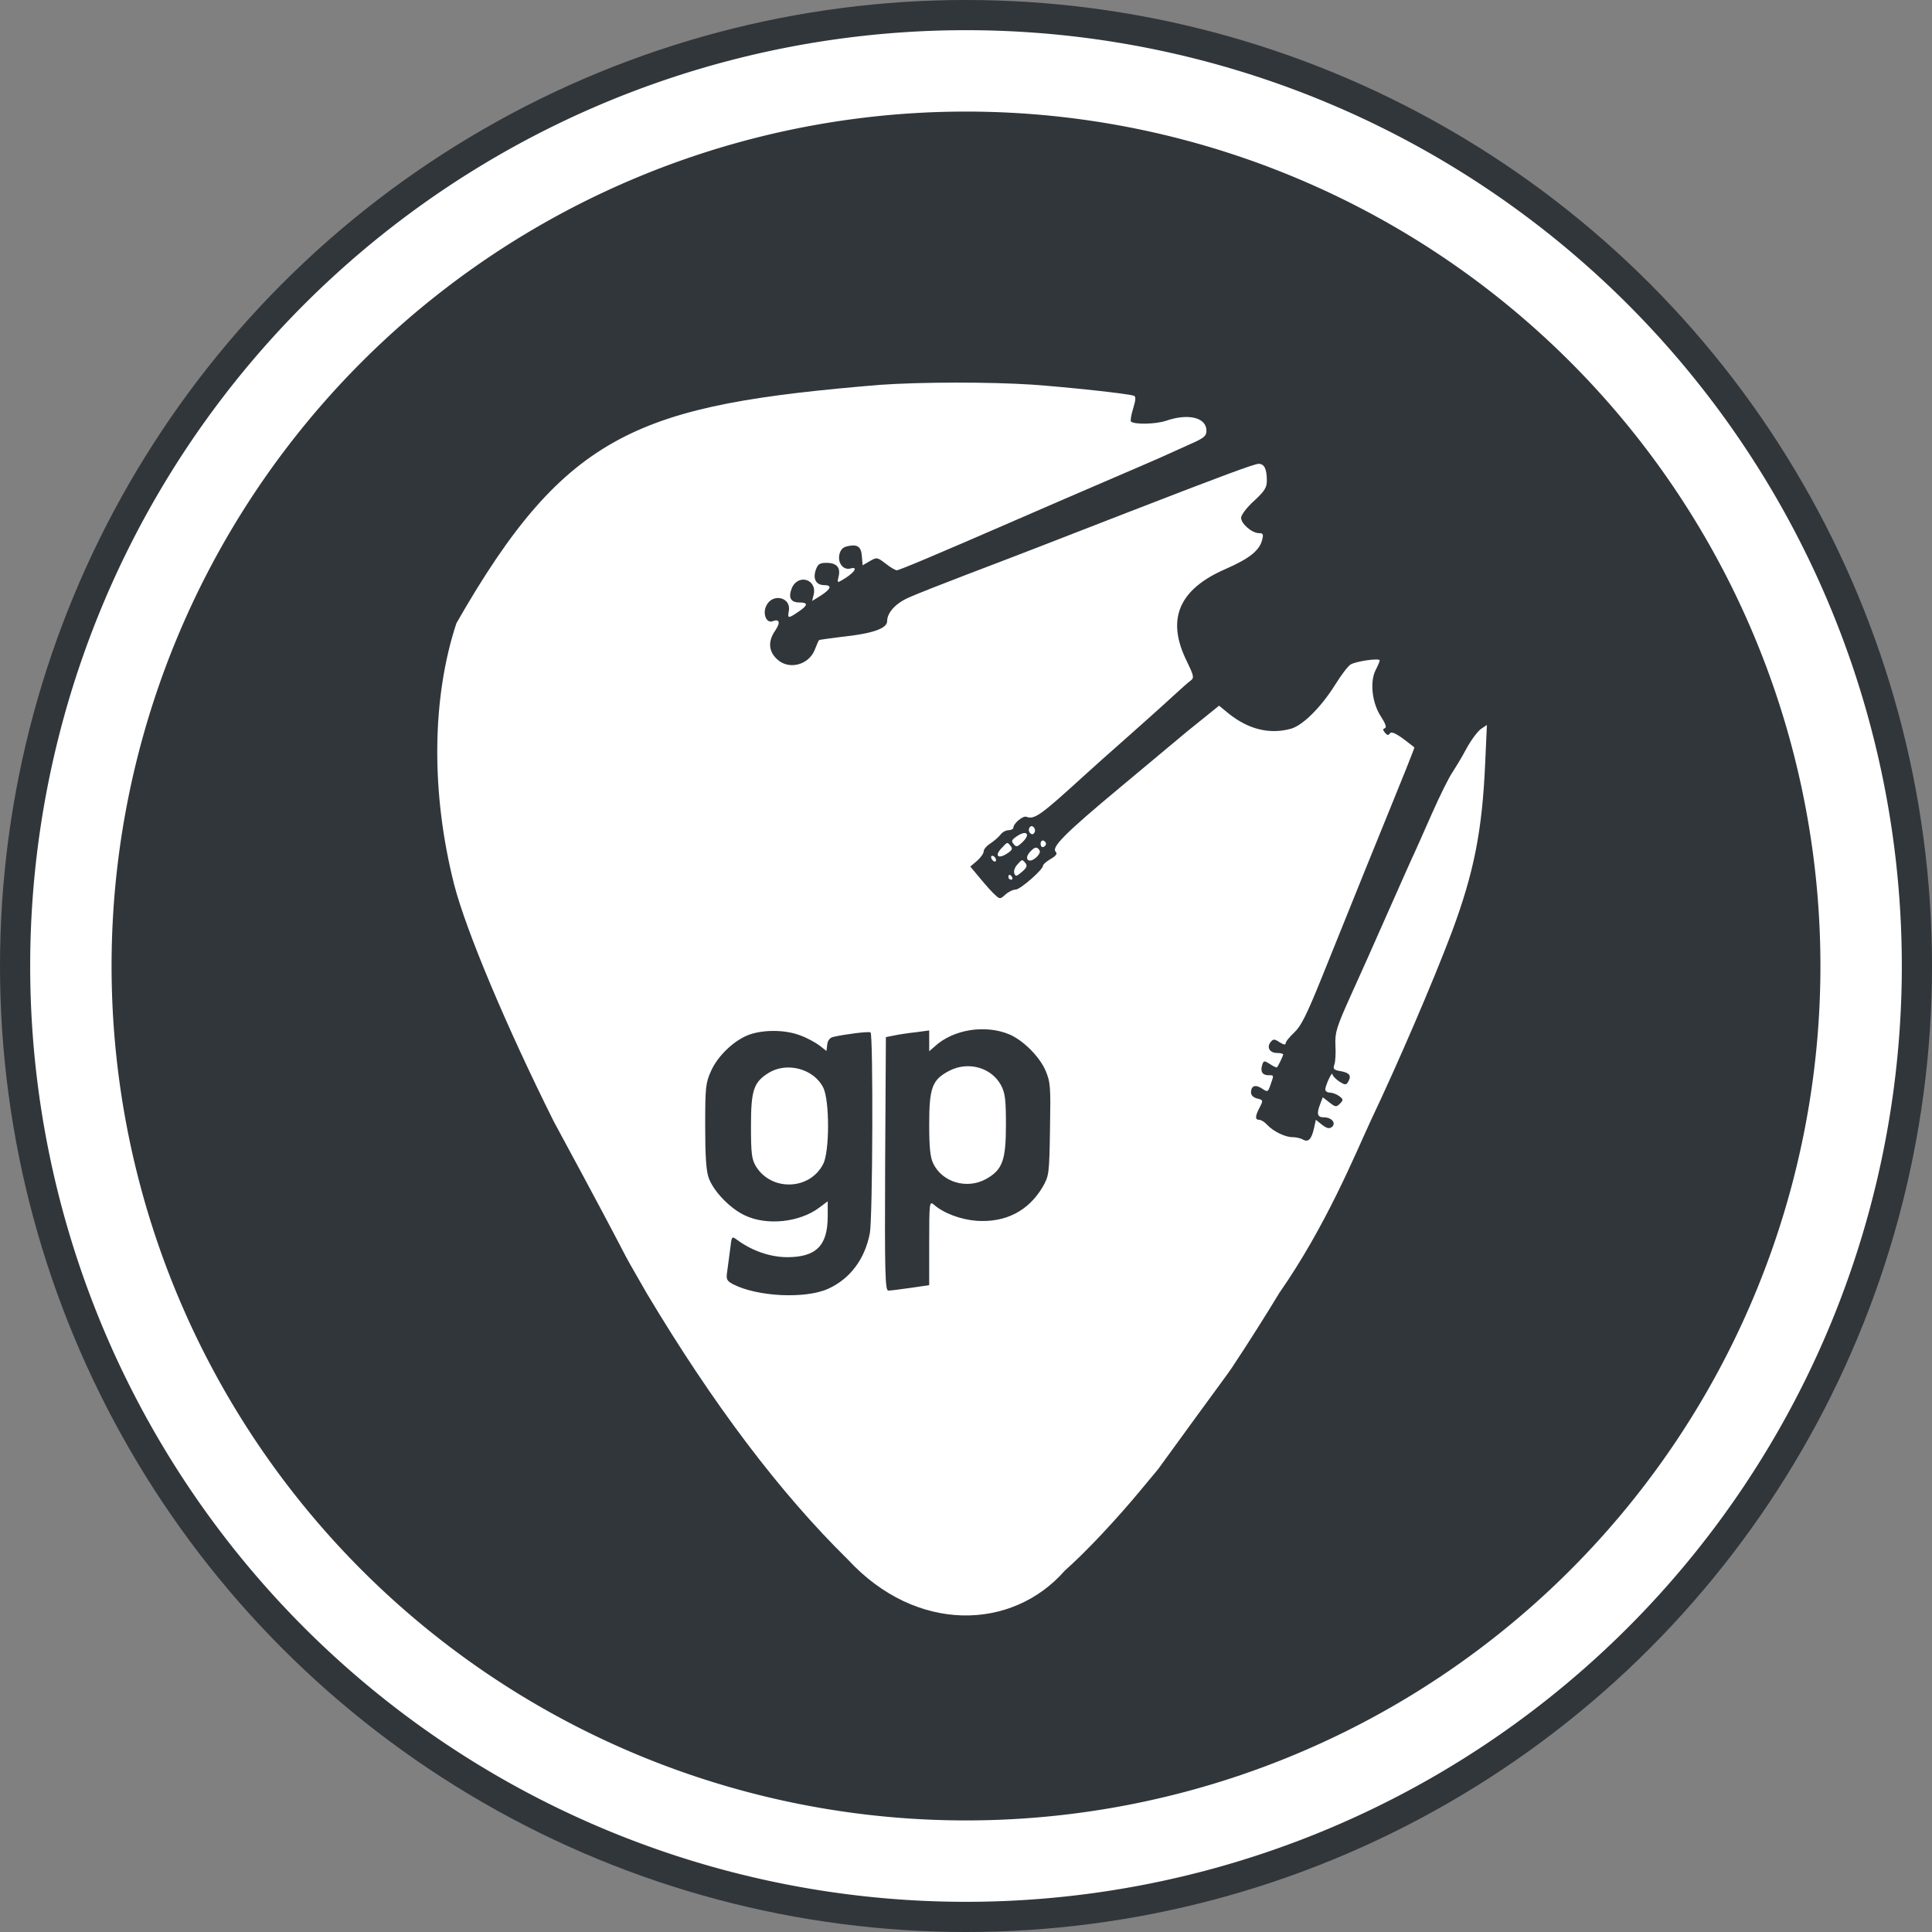 <?xml version="1.0" encoding="UTF-8" standalone="no"?>
<!-- Created with Inkscape (http://www.inkscape.org/) -->

<svg
   xmlns:dc="http://purl.org/dc/elements/1.1/"
   xmlns:cc="http://creativecommons.org/ns#"
   xmlns:rdf="http://www.w3.org/1999/02/22-rdf-syntax-ns#"
   xmlns:svg="http://www.w3.org/2000/svg"
   xmlns="http://www.w3.org/2000/svg"
   xmlns:sodipodi="http://sodipodi.sourceforge.net/DTD/sodipodi-0.dtd"
   xmlns:inkscape="http://www.inkscape.org/namespaces/inkscape"
   width="64"
   height="64"
   viewBox="0 0 64 64"
   id="svg4178"
   version="1.1"
   inkscape:version="0.91 r13725"
   sodipodi:docname="guitarpro.svg">
  <rect x="0" y="0" width="64" height="64" fill="#808080" stroke="none"/>
  <defs
     id="defs4180" />
  <sodipodi:namedview
     id="base"
     pagecolor="#ffffff"
     bordercolor="#666666"
     borderopacity="1.0"
     inkscape:pageopacity="0.0"
     inkscape:pageshadow="2"
     inkscape:zoom="1.0450751"
     inkscape:cx="-99.871802"
     inkscape:cy="-43.757963"
     inkscape:document-units="px"
     inkscape:current-layer="layer1"
     showgrid="false"
     units="px"
     inkscape:window-width="1280"
     inkscape:window-height="724"
     inkscape:window-x="0"
     inkscape:window-y="26"
     inkscape:window-maximized="1" />
  <g
     inkscape:label="Layer 1"
     inkscape:groupmode="layer"
     id="layer1"
     transform="translate(0,-988.362)">
    <circle
       style="opacity:1;fill:#31363b;fill-opacity:1;stroke:none;stroke-width:1.243;stroke-miterlimit:4;stroke-dasharray:none;stroke-opacity:1"
       id="path4746"
       cx="32"
       cy="1020.362"
       r="32" />
    <path
       inkscape:connector-curvature="0"
       style="opacity:1;fill:#ffffff;fill-opacity:1;stroke:none;stroke-width:1.243;stroke-miterlimit:4;stroke-dasharray:none;stroke-opacity:1"
       d="m 32,989.362 a 31,31 0 0 0 -31,31 31,31 0 0 0 31,31 31,31 0 0 0 31,-31 31,31 0 0 0 -31,-31 z m 0,2.696 a 28.304,28.304 0 0 1 28.304,28.304 28.304,28.304 0 0 1 -28.304,28.304 28.304,28.304 0 0 1 -28.304,-28.304 28.304,28.304 0 0 1 28.304,-28.304 z"
       id="path4145-3" />
    <g
       transform="matrix(0.082,0,0,0.082,10.855,1000.611)"
       id="g4252"
       style="fill:#ffffff;fill-opacity:1;stroke:none;stroke-opacity:1;stroke-width:22.857;stroke-miterlimit:4;stroke-dasharray:none">
      <g
         id="g4249"
         style="fill:#ffffff;fill-opacity:1;stroke:none;stroke-opacity:1;stroke-width:22.857;stroke-miterlimit:4;stroke-dasharray:none">
        <path
           style="fill:#ffffff;fill-opacity:1;stroke:none;stroke-opacity:1;stroke-width:22.857;stroke-miterlimit:4;stroke-dasharray:none"
           inkscape:connector-curvature="0"
           id="path18"
           d="M 222.9,6.1 C 126.11,14.216 96.558,24.458 52,102.4 42,132.7 41.7,171 51.1,208 c 4.8,18.6 21.1,57.4 40.3,95.8 37.5,69.3 22.679,43.579 37.5,69.3 26.9,45 53.9,80.7 81.3,107.6 27.548,29.807 66.273,28.771 87.6,4.4 8.4,-7.4 21,-20.8 31.3,-33.3 l 6.4,-7.7 c 26.203,-36.123 28.326,-38.615 30.4,-41.9 5.4,-8.1 13.7,-21.2 18.5,-29.2 18.934,-27.151 30.607,-55.923 37,-69.7 11.2,-23.6 25.2,-56.2 32.6,-75.8 9,-24.1 12.4,-41 13.6,-68.5 l 0.7,-15.5 -2.4,1.6 c -1.3,0.9 -4,4.5 -5.9,8 -1.9,3.6 -4.5,7.8 -5.6,9.5 -1.2,1.6 -5,9.2 -8.4,16.9 -3.4,7.7 -7.2,16.3 -8.5,19 -1.2,2.8 -5.8,12.9 -10,22.5 -4.2,9.6 -10.6,23.9 -14.2,31.8 -5.8,12.9 -6.4,14.9 -6.2,20 0.2,3.1 0,6.7 -0.4,7.8 -0.7,1.9 -0.3,2.3 2.8,2.8 3.5,0.7 4.2,1.9 2.6,4.5 -0.7,1.1 -1.3,1 -3.5,-0.4 -1.4,-1 -2.6,-2.2 -2.7,-2.9 -0.1,-1.4 -2.8,4.4 -2.9,6.1 0,0.7 0.8,1.3 1.8,1.3 1,0 2.7,0.6 3.8,1.4 1.7,1.3 1.8,1.6 0.3,3.1 -1.4,1.4 -1.8,1.4 -4.2,-0.5 l -2.7,-2.1 -1,2.6 c -1.6,4.1 -1.2,5.5 1.4,5.5 3.2,0 5.1,2.3 3.3,3.9 -1.1,0.8 -2,0.6 -4,-0.9 l -2.5,-2 -0.7,3.2 c -1,4.6 -2.3,6 -4.5,4.8 -1,-0.6 -3,-1 -4.3,-1 -3,0 -7.8,-2.4 -10.2,-5 -1,-1.1 -2.4,-2 -3.2,-2 -1.7,0 -1.7,-1.4 0.2,-5 1.5,-2.9 1.4,-3 -1,-3.6 -1.5,-0.4 -2.5,-1.3 -2.5,-2.4 0,-2.8 1.8,-3.4 4.5,-1.6 2.2,1.5 2.4,1.4 3.4,-1.6 1.4,-4 1.4,-3.8 -0.8,-3.8 -2.5,0 -3.4,-1.5 -2.6,-4.1 0.6,-1.9 0.8,-1.9 3.2,-0.4 1.3,0.9 2.6,1.5 2.8,1.3 0.6,-0.7 2.5,-4.7 2.5,-5.2 0,-0.3 -1.1,-0.6 -2.5,-0.6 -3,0 -4.3,-2.4 -2.5,-4.5 1,-1.2 1.5,-1.2 3.6,0.2 1.6,1 2.4,1.1 2.4,0.4 0,-0.7 1.6,-2.6 3.5,-4.4 2.7,-2.5 5,-7.1 11.1,-22.2 13.7,-34 24.1,-59.8 27.9,-69 4.1,-10 9.5,-23.5 9.5,-23.9 0,-0.1 -2.1,-1.7 -4.6,-3.6 -3.2,-2.3 -4.8,-2.9 -5.3,-2.1 -0.6,0.9 -1.1,0.8 -2,-0.3 -0.9,-1.1 -0.9,-1.5 0,-1.8 0.8,-0.3 0.2,-1.9 -1.6,-4.7 -3.6,-5.4 -4.6,-14.1 -2.1,-18.9 0.9,-1.7 1.6,-3.4 1.6,-3.8 0,-1 -9.6,0.3 -11.8,1.7 -1.1,0.7 -3.9,4.4 -6.3,8.3 -5.6,8.9 -12.9,16.2 -17.7,17.6 -8.6,2.4 -17.2,0.3 -25.2,-6.1 l -3.9,-3.2 -7.3,5.9 c -4,3.2 -8.2,6.6 -9.3,7.6 -1.1,0.9 -11.7,9.8 -23.6,19.7 -22.1,18.4 -27.6,24 -25.8,25.8 0.8,0.8 0.1,1.7 -2,2.9 -1.7,1 -3.1,2.2 -3.1,2.7 0,1.6 -9.2,9.7 -11.1,9.7 -1.1,0 -2.9,0.9 -4.1,2 -2.1,1.9 -2.3,1.9 -4.1,0.2 -1.1,-0.9 -3.8,-3.9 -6,-6.6 l -4.1,-4.9 2.7,-2.3 c 1.5,-1.3 2.7,-3 2.7,-3.8 0,-0.9 1.2,-2.3 2.8,-3.3 1.5,-1 3.3,-2.6 4,-3.5 0.7,-1 2.2,-1.8 3.3,-1.8 1,0 1.9,-0.5 1.9,-1 0,-1.7 3.9,-5 5.3,-4.4 3.2,1.2 5.7,-0.6 22.7,-16.1 3.6,-3.3 11.9,-10.7 18.5,-16.5 6.5,-5.8 14.5,-12.9 17.7,-15.9 3.3,-3 6.6,-6 7.5,-6.6 1.4,-1.1 1.2,-1.9 -1.7,-7.9 -8.3,-16.8 -3.2,-28.9 15.7,-37.1 9.6,-4.2 13.8,-7.5 14.8,-11.8 0.6,-2.2 0.4,-2.7 -1.3,-2.7 -2.8,0 -7.2,-3.8 -7.2,-6.2 0,-1.1 2.2,-4.1 5.2,-6.8 4.3,-4 5.2,-5.4 5.2,-8.2 0,-4.7 -1,-6.8 -3.3,-6.8 -1.8,0 -15.2,5 -52.6,19.5 -30.8,12 -46.8,18.2 -65.5,25.3 -10.2,3.9 -20.6,8 -23.2,9.2 -5.3,2.3 -8.8,6.1 -8.8,9.6 0,2.9 -5.9,5 -18.4,6.3 -4.9,0.6 -9,1.2 -9.1,1.3 -0.2,0.2 -1,2 -1.8,4.1 -2.6,6.2 -10.8,8.1 -15.4,3.4 -3.3,-3.2 -3.4,-7.3 -0.4,-11.5 2.1,-3.1 1.6,-4.7 -1.2,-3.6 -2.5,0.9 -4.1,-3.1 -2.5,-6.3 2.5,-5.2 10.1,-3.4 9.1,2.1 -0.6,3.2 -0.3,3.2 4.1,0.2 3.7,-2.5 3.7,-3.6 0.1,-3.6 -3.5,0 -4.5,-2 -3,-5.8 2.6,-6 10.4,-3.5 8.8,2.8 l -0.6,2.4 3.4,-2.1 c 4.2,-2.7 4.8,-4.3 1.5,-4.3 -3.3,0 -4.7,-2.5 -3.4,-6.2 0.8,-2.3 1.6,-2.8 4.3,-2.8 4.1,0 5.8,1.9 4.9,5.5 -0.6,2.5 -0.5,2.6 1.2,1.6 5.1,-2.9 7.1,-5.8 3.5,-4.8 -2.8,0.7 -5.1,-2.2 -4.4,-5.6 0.4,-1.8 1.3,-2.9 2.8,-3.3 4.4,-1.1 6,-0.1 6.3,3.9 l 0.3,3.7 2.9,-1.7 c 2.8,-1.6 3,-1.6 6.4,1 1.9,1.5 3.9,2.7 4.5,2.7 1,0 16.2,-6.4 48.6,-20.5 11,-4.8 27.7,-12 37,-16 9.4,-4 19,-8.2 21.5,-9.3 2.5,-1.1 7.5,-3.4 11.3,-5.1 5.7,-2.5 6.7,-3.3 6.7,-5.5 0,-5.3 -7.3,-7.1 -16.3,-4 -4.1,1.4 -12.9,1.6 -14.2,0.3 -0.3,-0.3 0.1,-2.7 0.9,-5.3 1.1,-3.5 1.1,-4.8 0.3,-5.1 C 323.1,9.6 298.6,7 284.5,6 267.4,4.9 240,4.9 222.9,6.1 Z m 52.5,262.4 c 5.6,2.4 12.1,8.9 14.6,14.6 2,4.8 2.1,6.4 1.8,23.8 -0.3,18.2 -0.4,18.7 -3,23.3 -5.8,9.7 -15,14.4 -26.7,13.6 -6.4,-0.5 -13.4,-3.1 -17.3,-6.6 -1.7,-1.4 -1.8,-0.6 -1.8,15.5 l 0,17.1 -7.5,1.1 c -4.2,0.6 -8.2,1.1 -9,1.1 -1.3,0 -1.5,-6.7 -1.3,-51.2 l 0.3,-51.2 3.5,-0.7 c 1.9,-0.4 5.9,-1 8.8,-1.3 l 5.2,-0.7 0,4.2 0,4.2 2.3,-2 c 7.4,-6.8 20.3,-8.9 30.1,-4.8 z m -84.5,0.4 c 2.8,1 6.2,2.9 7.8,4.1 l 2.8,2.2 0.3,-2.6 c 0.2,-1.7 1.1,-2.8 2.5,-3.1 4.9,-1.1 14.2,-2.3 15,-1.8 1.1,0.6 0.9,75.2 -0.3,81.2 -2,10.4 -8,18.4 -16.9,22.4 -9.2,4.1 -28.5,3.2 -38.4,-1.9 -2.5,-1.4 -2.8,-1.9 -2.3,-5.2 0.3,-2 0.8,-6.1 1.2,-9 0.6,-5.2 0.6,-5.3 2.8,-3.7 6,4.4 13.1,6.9 20.1,7 11.8,0 16.5,-4.6 16.5,-16.5 l 0,-6.1 -3.3,2.5 c -7.9,6 -21.2,7.5 -30.2,3.2 -6,-2.8 -12.7,-9.8 -14.6,-15.2 -1,-2.7 -1.4,-9 -1.4,-20.9 0,-15.8 0.2,-17.4 2.4,-22.3 2.8,-6.2 9.4,-12.4 15.4,-14.6 5.9,-2.1 14.7,-2 20.6,0.3 z"
           sodipodi:nodetypes="ccccccccccccccccccscsccccccccscscccscccccscsccsccscccssccscccsccscccsscccccccscsscccccsccssccccccccsscsscccscscccccccsccccscscccccccccsccscscsccccccccccsccsccccccccccccccccccccccsccccsccc" />
      </g>
      <path
         d="m 251.1,283.2 c -6.9,3.6 -8.1,6.8 -8.1,21.6 0,9.4 0.4,13.2 1.6,15.8 3.7,7.7 13.7,10.6 21.4,6.3 6.6,-3.7 8,-7.5 8,-21.9 0,-9.9 -0.3,-12.7 -1.9,-15.8 -3.8,-7.3 -13.3,-10 -21,-6 z"
         id="path20"
         inkscape:connector-curvature="0"
         style="fill:#ffffff;fill-opacity:1;stroke:none;stroke-opacity:1;stroke-width:22.857;stroke-miterlimit:4;stroke-dasharray:none" />
      <path
         d="m 178.2,284 c -6.1,3.8 -7.2,6.9 -7.2,21.5 0,11.2 0.3,13.4 2,16.3 6.2,10.1 21.6,9.7 27.1,-0.8 2.7,-4.9 2.7,-25.8 0.1,-31 -3.8,-7.6 -14.6,-10.5 -22,-6 z"
         id="path22"
         inkscape:connector-curvature="0"
         style="fill:#ffffff;fill-opacity:1;stroke:none;stroke-opacity:1;stroke-width:22.857;stroke-miterlimit:4;stroke-dasharray:none" />
      <path
         d="m 283.5,185 c -0.4,0.6 -0.3,1.6 0.3,2.2 0.6,0.6 1.2,0.6 1.7,-0.2 0.4,-0.6 0.3,-1.6 -0.3,-2.2 -0.6,-0.6 -1.2,-0.6 -1.7,0.2 z"
         id="path60"
         inkscape:connector-curvature="0"
         style="fill:#ffffff;stroke:none;stroke-opacity:1;fill-opacity:1;stroke-width:22.857;stroke-miterlimit:4;stroke-dasharray:none" />
      <path
         d="m 278.2,188.6 c -1.9,1.3 -2.1,1.9 -1.1,3 1,1.3 1.5,1.2 3.5,-0.7 3.6,-3.4 1.7,-5.2 -2.4,-2.3 z"
         id="path62"
         inkscape:connector-curvature="0"
         style="fill:#ffffff;stroke:none;stroke-opacity:1;fill-opacity:1;stroke-width:22.857;stroke-miterlimit:4;stroke-dasharray:none" />
      <path
         d="m 288,191.5 c 0,0.9 0.5,1.5 1.1,1.3 0.6,-0.2 1.1,-0.8 1.1,-1.3 0,-0.5 -0.5,-1.1 -1.1,-1.3 -0.6,-0.2 -1.1,0.4 -1.1,1.3 z"
         id="path64"
         inkscape:connector-curvature="0"
         style="fill:#ffffff;stroke:none;stroke-opacity:1;fill-opacity:1;stroke-width:22.857;stroke-miterlimit:4;stroke-dasharray:none" />
      <path
         d="m 272.1,193.4 c -2.8,3 -1.2,4.4 2.4,2 2,-1.3 2.3,-1.9 1.4,-3 -1.4,-1.7 -1.2,-1.8 -3.8,1 z"
         id="path66"
         inkscape:connector-curvature="0"
         style="fill:#ffffff;stroke:none;stroke-opacity:1;fill-opacity:1;stroke-width:22.857;stroke-miterlimit:4;stroke-dasharray:none" />
      <path
         d="m 283.7,194.8 c -2.5,2.8 -0.6,4.8 2.3,2.4 1.3,-1.1 2,-2.4 1.6,-3 -1,-1.7 -2,-1.5 -3.9,0.6 z"
         id="path68"
         inkscape:connector-curvature="0"
         style="fill:#ffffff;stroke:none;stroke-opacity:1;fill-opacity:1;stroke-width:22.857;stroke-miterlimit:4;stroke-dasharray:none" />
      <path
         d="m 268,196.9 c 0,0.5 0.5,1.3 1,1.6 0.6,0.3 1,0.2 1,-0.4 0,-0.5 -0.4,-1.3 -1,-1.6 -0.5,-0.3 -1,-0.2 -1,0.4 z"
         id="path70"
         inkscape:connector-curvature="0"
         style="fill:#ffffff;stroke:none;stroke-opacity:1;fill-opacity:1;stroke-width:22.857;stroke-miterlimit:4;stroke-dasharray:none" />
      <path
         d="m 278.5,200 c -0.9,1 -1.5,2.6 -1.1,3.5 0.5,1.3 0.9,1.2 3.1,-0.7 1.9,-1.6 2.2,-2.4 1.4,-3.5 -1.4,-1.6 -1.3,-1.7 -3.4,0.7 z"
         id="path72"
         inkscape:connector-curvature="0"
         style="fill:#ffffff;stroke:none;stroke-opacity:1;fill-opacity:1;stroke-width:22.857;stroke-miterlimit:4;stroke-dasharray:none" />
      <path
         d="m 275,205 c 0,0.5 0.5,1 1.1,1 0.5,0 0.7,-0.5 0.4,-1 -0.3,-0.6 -0.8,-1 -1.1,-1 -0.2,0 -0.4,0.4 -0.4,1 z"
         id="path74"
         inkscape:connector-curvature="0"
         style="fill:#ffffff;stroke:none;stroke-opacity:1;fill-opacity:1;stroke-width:22.857;stroke-miterlimit:4;stroke-dasharray:none" />
    </g>
  </g>
</svg>
